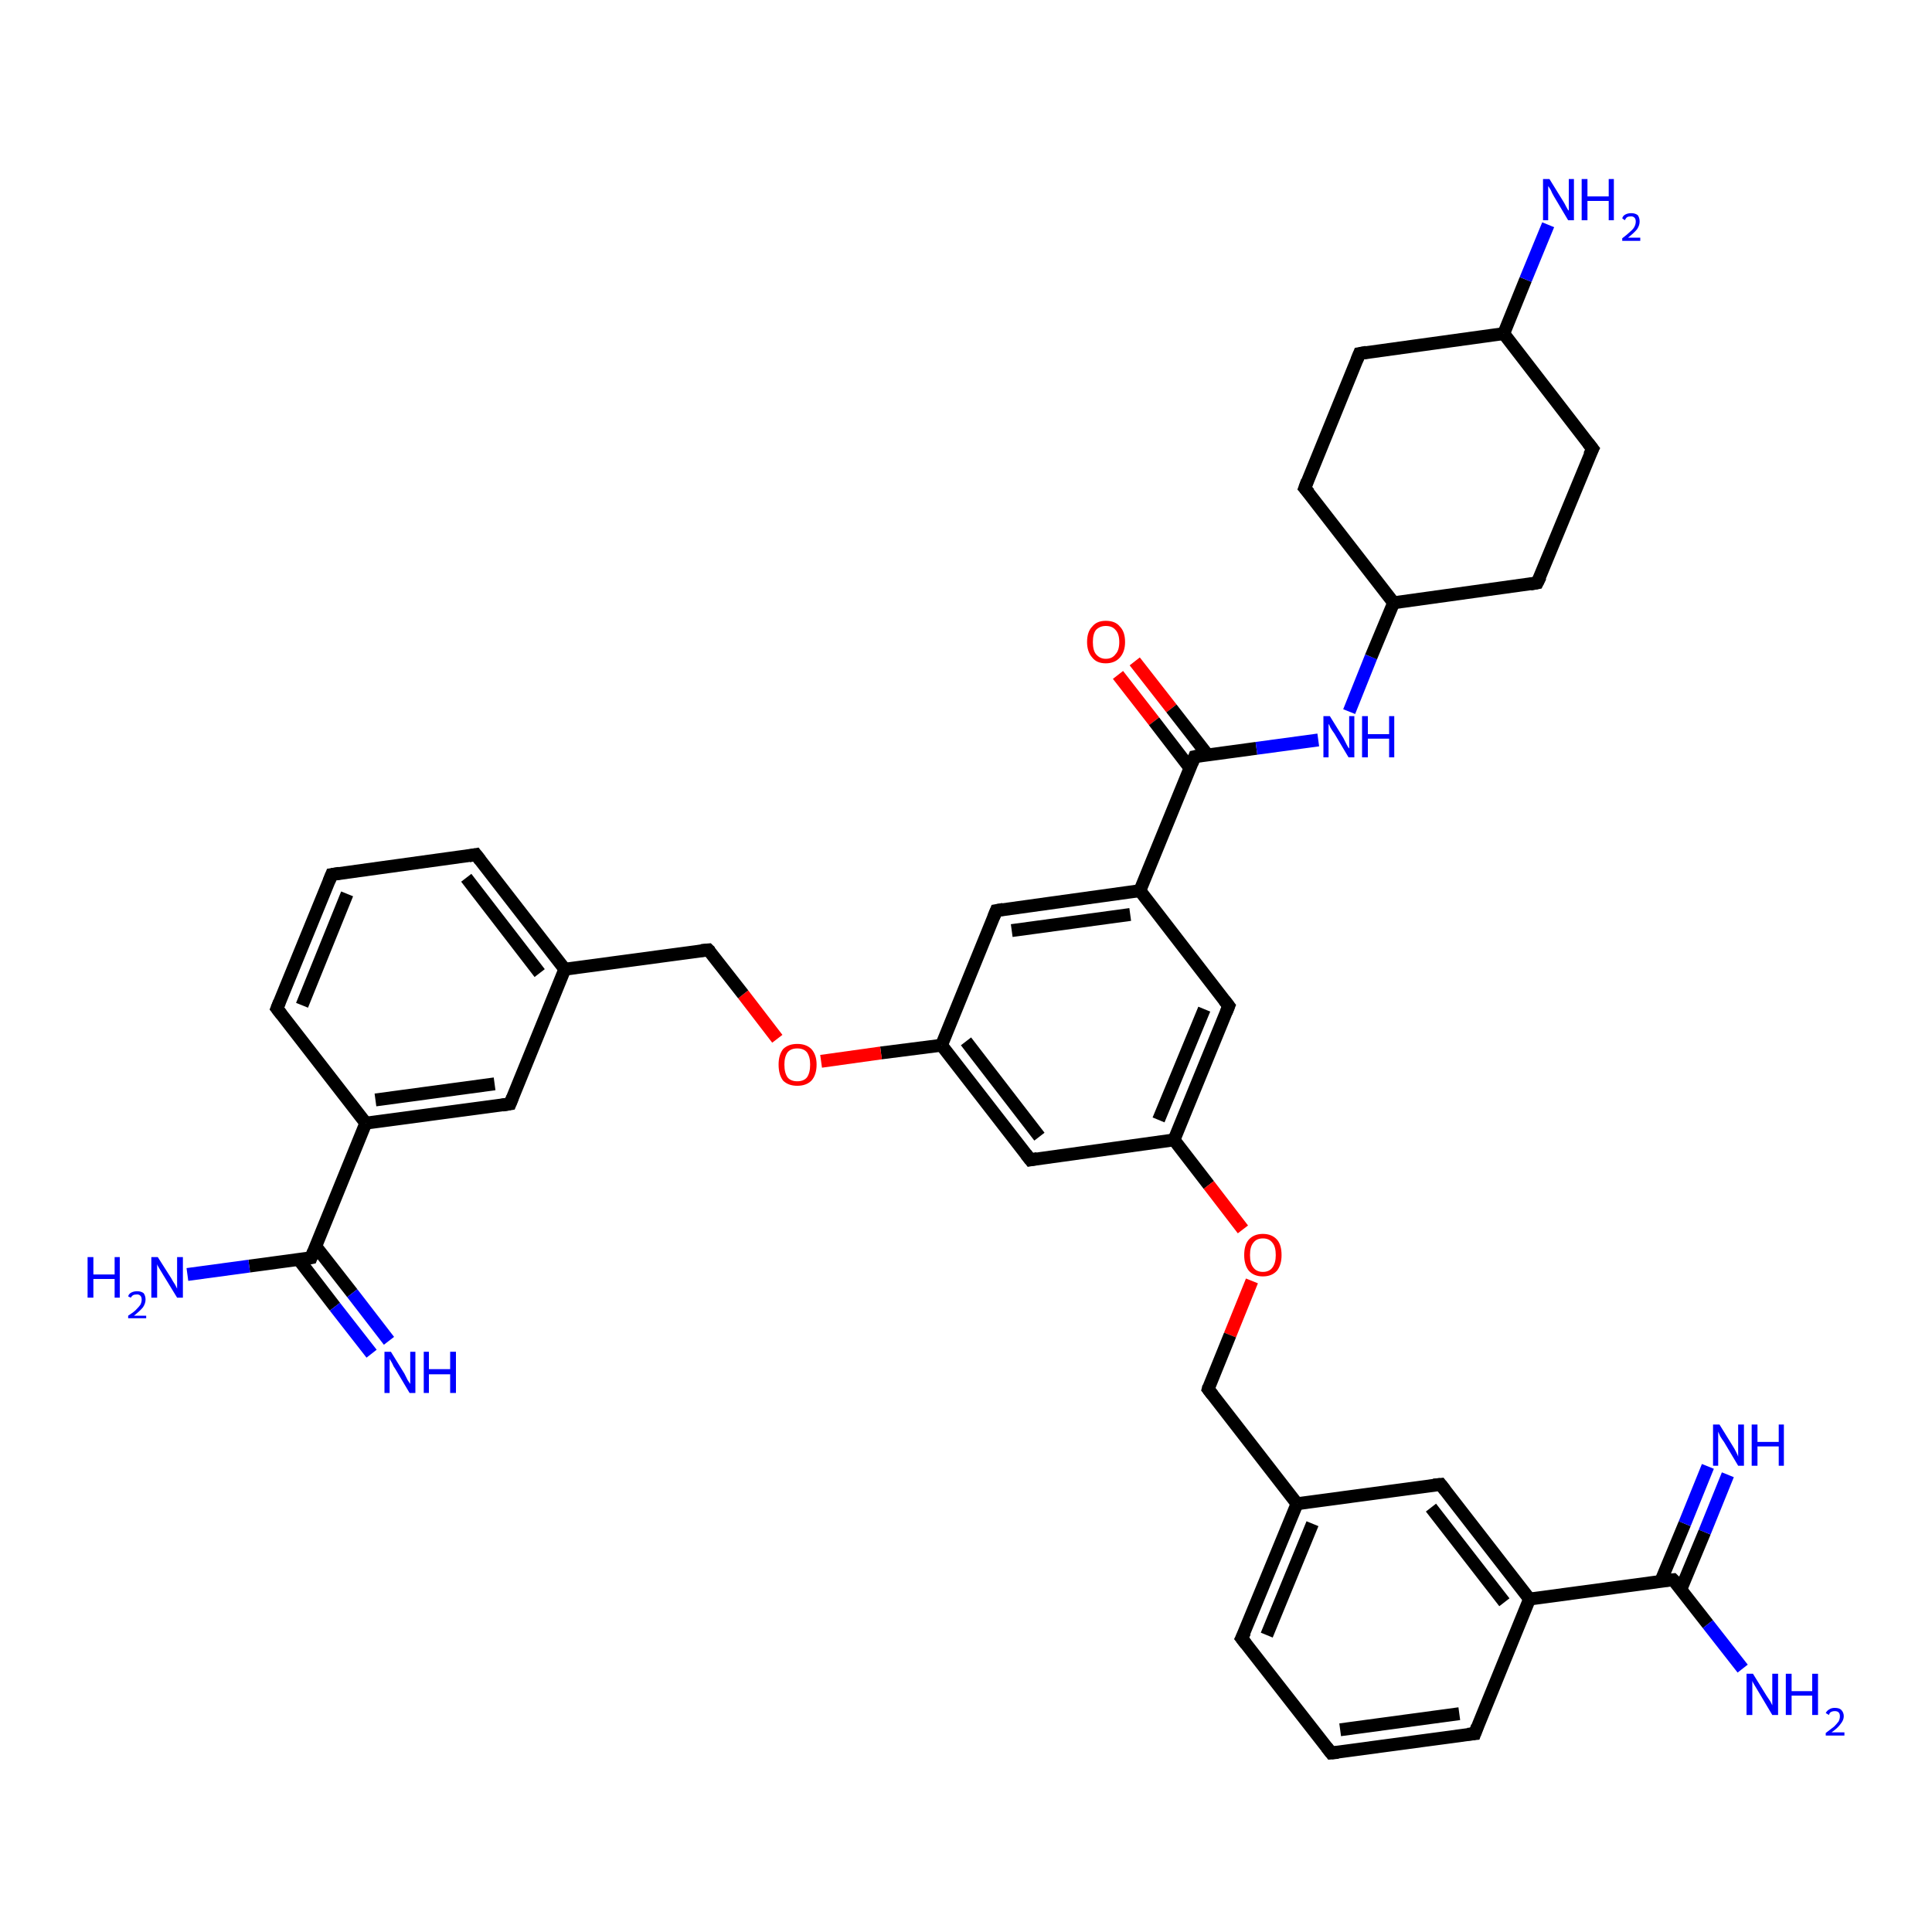<?xml version='1.0' encoding='iso-8859-1'?>
<svg version='1.1' baseProfile='full'
              xmlns='http://www.w3.org/2000/svg'
                      xmlns:rdkit='http://www.rdkit.org/xml'
                      xmlns:xlink='http://www.w3.org/1999/xlink'
                  xml:space='preserve'
width='300px' height='300px' viewBox='0 0 300 300'>
<!-- END OF HEADER -->
<rect style='opacity:1.0;fill:#FFFFFF;stroke:none' width='300.0' height='300.0' x='0.0' y='0.0'> </rect>
<path class='bond-0 atom-0 atom-1' d='M 176.2,102.7 L 181.9,110.0' style='fill:none;fill-rule:evenodd;stroke:#FF0000;stroke-width:2.0px;stroke-linecap:butt;stroke-linejoin:miter;stroke-opacity:1' />
<path class='bond-0 atom-0 atom-1' d='M 181.9,110.0 L 187.5,117.2' style='fill:none;fill-rule:evenodd;stroke:#000000;stroke-width:2.0px;stroke-linecap:butt;stroke-linejoin:miter;stroke-opacity:1' />
<path class='bond-0 atom-0 atom-1' d='M 173.6,104.8 L 179.2,112.0' style='fill:none;fill-rule:evenodd;stroke:#FF0000;stroke-width:2.0px;stroke-linecap:butt;stroke-linejoin:miter;stroke-opacity:1' />
<path class='bond-0 atom-0 atom-1' d='M 179.2,112.0 L 184.8,119.3' style='fill:none;fill-rule:evenodd;stroke:#000000;stroke-width:2.0px;stroke-linecap:butt;stroke-linejoin:miter;stroke-opacity:1' />
<path class='bond-1 atom-1 atom-2' d='M 185.5,117.5 L 195.1,116.2' style='fill:none;fill-rule:evenodd;stroke:#000000;stroke-width:2.0px;stroke-linecap:butt;stroke-linejoin:miter;stroke-opacity:1' />
<path class='bond-1 atom-1 atom-2' d='M 195.1,116.2 L 204.7,114.9' style='fill:none;fill-rule:evenodd;stroke:#0000FF;stroke-width:2.0px;stroke-linecap:butt;stroke-linejoin:miter;stroke-opacity:1' />
<path class='bond-2 atom-2 atom-3' d='M 209.5,110.5 L 212.9,102.0' style='fill:none;fill-rule:evenodd;stroke:#0000FF;stroke-width:2.0px;stroke-linecap:butt;stroke-linejoin:miter;stroke-opacity:1' />
<path class='bond-2 atom-2 atom-3' d='M 212.9,102.0 L 216.4,93.6' style='fill:none;fill-rule:evenodd;stroke:#000000;stroke-width:2.0px;stroke-linecap:butt;stroke-linejoin:miter;stroke-opacity:1' />
<path class='bond-3 atom-3 atom-4' d='M 216.4,93.6 L 238.7,90.5' style='fill:none;fill-rule:evenodd;stroke:#000000;stroke-width:2.0px;stroke-linecap:butt;stroke-linejoin:miter;stroke-opacity:1' />
<path class='bond-4 atom-4 atom-5' d='M 238.7,90.5 L 247.3,69.7' style='fill:none;fill-rule:evenodd;stroke:#000000;stroke-width:2.0px;stroke-linecap:butt;stroke-linejoin:miter;stroke-opacity:1' />
<path class='bond-5 atom-5 atom-6' d='M 247.3,69.7 L 233.5,51.8' style='fill:none;fill-rule:evenodd;stroke:#000000;stroke-width:2.0px;stroke-linecap:butt;stroke-linejoin:miter;stroke-opacity:1' />
<path class='bond-6 atom-6 atom-7' d='M 233.5,51.8 L 236.9,43.4' style='fill:none;fill-rule:evenodd;stroke:#000000;stroke-width:2.0px;stroke-linecap:butt;stroke-linejoin:miter;stroke-opacity:1' />
<path class='bond-6 atom-6 atom-7' d='M 236.9,43.4 L 240.4,34.9' style='fill:none;fill-rule:evenodd;stroke:#0000FF;stroke-width:2.0px;stroke-linecap:butt;stroke-linejoin:miter;stroke-opacity:1' />
<path class='bond-7 atom-6 atom-8' d='M 233.5,51.8 L 211.1,54.9' style='fill:none;fill-rule:evenodd;stroke:#000000;stroke-width:2.0px;stroke-linecap:butt;stroke-linejoin:miter;stroke-opacity:1' />
<path class='bond-8 atom-8 atom-9' d='M 211.1,54.9 L 202.6,75.8' style='fill:none;fill-rule:evenodd;stroke:#000000;stroke-width:2.0px;stroke-linecap:butt;stroke-linejoin:miter;stroke-opacity:1' />
<path class='bond-9 atom-1 atom-10' d='M 185.5,117.5 L 177.0,138.3' style='fill:none;fill-rule:evenodd;stroke:#000000;stroke-width:2.0px;stroke-linecap:butt;stroke-linejoin:miter;stroke-opacity:1' />
<path class='bond-10 atom-10 atom-11' d='M 177.0,138.3 L 154.7,141.4' style='fill:none;fill-rule:evenodd;stroke:#000000;stroke-width:2.0px;stroke-linecap:butt;stroke-linejoin:miter;stroke-opacity:1' />
<path class='bond-10 atom-10 atom-11' d='M 175.5,142.0 L 157.1,144.5' style='fill:none;fill-rule:evenodd;stroke:#000000;stroke-width:2.0px;stroke-linecap:butt;stroke-linejoin:miter;stroke-opacity:1' />
<path class='bond-11 atom-11 atom-12' d='M 154.7,141.4 L 146.2,162.3' style='fill:none;fill-rule:evenodd;stroke:#000000;stroke-width:2.0px;stroke-linecap:butt;stroke-linejoin:miter;stroke-opacity:1' />
<path class='bond-12 atom-12 atom-13' d='M 146.2,162.3 L 136.8,163.5' style='fill:none;fill-rule:evenodd;stroke:#000000;stroke-width:2.0px;stroke-linecap:butt;stroke-linejoin:miter;stroke-opacity:1' />
<path class='bond-12 atom-12 atom-13' d='M 136.8,163.5 L 127.5,164.8' style='fill:none;fill-rule:evenodd;stroke:#FF0000;stroke-width:2.0px;stroke-linecap:butt;stroke-linejoin:miter;stroke-opacity:1' />
<path class='bond-13 atom-13 atom-14' d='M 120.7,161.3 L 115.4,154.4' style='fill:none;fill-rule:evenodd;stroke:#FF0000;stroke-width:2.0px;stroke-linecap:butt;stroke-linejoin:miter;stroke-opacity:1' />
<path class='bond-13 atom-13 atom-14' d='M 115.4,154.4 L 110.0,147.5' style='fill:none;fill-rule:evenodd;stroke:#000000;stroke-width:2.0px;stroke-linecap:butt;stroke-linejoin:miter;stroke-opacity:1' />
<path class='bond-14 atom-14 atom-15' d='M 110.0,147.5 L 87.7,150.5' style='fill:none;fill-rule:evenodd;stroke:#000000;stroke-width:2.0px;stroke-linecap:butt;stroke-linejoin:miter;stroke-opacity:1' />
<path class='bond-15 atom-15 atom-16' d='M 87.7,150.5 L 73.9,132.7' style='fill:none;fill-rule:evenodd;stroke:#000000;stroke-width:2.0px;stroke-linecap:butt;stroke-linejoin:miter;stroke-opacity:1' />
<path class='bond-15 atom-15 atom-16' d='M 83.8,151.1 L 72.4,136.3' style='fill:none;fill-rule:evenodd;stroke:#000000;stroke-width:2.0px;stroke-linecap:butt;stroke-linejoin:miter;stroke-opacity:1' />
<path class='bond-16 atom-16 atom-17' d='M 73.9,132.7 L 51.5,135.8' style='fill:none;fill-rule:evenodd;stroke:#000000;stroke-width:2.0px;stroke-linecap:butt;stroke-linejoin:miter;stroke-opacity:1' />
<path class='bond-17 atom-17 atom-18' d='M 51.5,135.8 L 43.0,156.6' style='fill:none;fill-rule:evenodd;stroke:#000000;stroke-width:2.0px;stroke-linecap:butt;stroke-linejoin:miter;stroke-opacity:1' />
<path class='bond-17 atom-17 atom-18' d='M 53.9,138.8 L 46.9,156.1' style='fill:none;fill-rule:evenodd;stroke:#000000;stroke-width:2.0px;stroke-linecap:butt;stroke-linejoin:miter;stroke-opacity:1' />
<path class='bond-18 atom-18 atom-19' d='M 43.0,156.6 L 56.8,174.4' style='fill:none;fill-rule:evenodd;stroke:#000000;stroke-width:2.0px;stroke-linecap:butt;stroke-linejoin:miter;stroke-opacity:1' />
<path class='bond-19 atom-19 atom-20' d='M 56.8,174.4 L 48.3,195.3' style='fill:none;fill-rule:evenodd;stroke:#000000;stroke-width:2.0px;stroke-linecap:butt;stroke-linejoin:miter;stroke-opacity:1' />
<path class='bond-20 atom-20 atom-21' d='M 46.4,195.6 L 52.0,202.9' style='fill:none;fill-rule:evenodd;stroke:#000000;stroke-width:2.0px;stroke-linecap:butt;stroke-linejoin:miter;stroke-opacity:1' />
<path class='bond-20 atom-20 atom-21' d='M 52.0,202.9 L 57.7,210.2' style='fill:none;fill-rule:evenodd;stroke:#0000FF;stroke-width:2.0px;stroke-linecap:butt;stroke-linejoin:miter;stroke-opacity:1' />
<path class='bond-20 atom-20 atom-21' d='M 49.0,193.5 L 54.7,200.8' style='fill:none;fill-rule:evenodd;stroke:#000000;stroke-width:2.0px;stroke-linecap:butt;stroke-linejoin:miter;stroke-opacity:1' />
<path class='bond-20 atom-20 atom-21' d='M 54.7,200.8 L 60.4,208.2' style='fill:none;fill-rule:evenodd;stroke:#0000FF;stroke-width:2.0px;stroke-linecap:butt;stroke-linejoin:miter;stroke-opacity:1' />
<path class='bond-21 atom-20 atom-22' d='M 48.3,195.3 L 38.7,196.6' style='fill:none;fill-rule:evenodd;stroke:#000000;stroke-width:2.0px;stroke-linecap:butt;stroke-linejoin:miter;stroke-opacity:1' />
<path class='bond-21 atom-20 atom-22' d='M 38.7,196.6 L 29.1,197.9' style='fill:none;fill-rule:evenodd;stroke:#0000FF;stroke-width:2.0px;stroke-linecap:butt;stroke-linejoin:miter;stroke-opacity:1' />
<path class='bond-22 atom-19 atom-23' d='M 56.8,174.4 L 79.2,171.4' style='fill:none;fill-rule:evenodd;stroke:#000000;stroke-width:2.0px;stroke-linecap:butt;stroke-linejoin:miter;stroke-opacity:1' />
<path class='bond-22 atom-19 atom-23' d='M 58.3,170.8 L 76.8,168.3' style='fill:none;fill-rule:evenodd;stroke:#000000;stroke-width:2.0px;stroke-linecap:butt;stroke-linejoin:miter;stroke-opacity:1' />
<path class='bond-23 atom-12 atom-24' d='M 146.2,162.3 L 160.0,180.1' style='fill:none;fill-rule:evenodd;stroke:#000000;stroke-width:2.0px;stroke-linecap:butt;stroke-linejoin:miter;stroke-opacity:1' />
<path class='bond-23 atom-12 atom-24' d='M 150.0,161.7 L 161.4,176.5' style='fill:none;fill-rule:evenodd;stroke:#000000;stroke-width:2.0px;stroke-linecap:butt;stroke-linejoin:miter;stroke-opacity:1' />
<path class='bond-24 atom-24 atom-25' d='M 160.0,180.1 L 182.3,177.0' style='fill:none;fill-rule:evenodd;stroke:#000000;stroke-width:2.0px;stroke-linecap:butt;stroke-linejoin:miter;stroke-opacity:1' />
<path class='bond-25 atom-25 atom-26' d='M 182.3,177.0 L 187.7,184.0' style='fill:none;fill-rule:evenodd;stroke:#000000;stroke-width:2.0px;stroke-linecap:butt;stroke-linejoin:miter;stroke-opacity:1' />
<path class='bond-25 atom-25 atom-26' d='M 187.7,184.0 L 193.0,190.9' style='fill:none;fill-rule:evenodd;stroke:#FF0000;stroke-width:2.0px;stroke-linecap:butt;stroke-linejoin:miter;stroke-opacity:1' />
<path class='bond-26 atom-26 atom-27' d='M 194.4,198.9 L 191.0,207.3' style='fill:none;fill-rule:evenodd;stroke:#FF0000;stroke-width:2.0px;stroke-linecap:butt;stroke-linejoin:miter;stroke-opacity:1' />
<path class='bond-26 atom-26 atom-27' d='M 191.0,207.3 L 187.6,215.7' style='fill:none;fill-rule:evenodd;stroke:#000000;stroke-width:2.0px;stroke-linecap:butt;stroke-linejoin:miter;stroke-opacity:1' />
<path class='bond-27 atom-27 atom-28' d='M 187.6,215.7 L 201.4,233.5' style='fill:none;fill-rule:evenodd;stroke:#000000;stroke-width:2.0px;stroke-linecap:butt;stroke-linejoin:miter;stroke-opacity:1' />
<path class='bond-28 atom-28 atom-29' d='M 201.4,233.5 L 192.8,254.4' style='fill:none;fill-rule:evenodd;stroke:#000000;stroke-width:2.0px;stroke-linecap:butt;stroke-linejoin:miter;stroke-opacity:1' />
<path class='bond-28 atom-28 atom-29' d='M 203.8,236.6 L 196.7,253.9' style='fill:none;fill-rule:evenodd;stroke:#000000;stroke-width:2.0px;stroke-linecap:butt;stroke-linejoin:miter;stroke-opacity:1' />
<path class='bond-29 atom-29 atom-30' d='M 192.8,254.4 L 206.7,272.2' style='fill:none;fill-rule:evenodd;stroke:#000000;stroke-width:2.0px;stroke-linecap:butt;stroke-linejoin:miter;stroke-opacity:1' />
<path class='bond-30 atom-30 atom-31' d='M 206.7,272.2 L 229.0,269.2' style='fill:none;fill-rule:evenodd;stroke:#000000;stroke-width:2.0px;stroke-linecap:butt;stroke-linejoin:miter;stroke-opacity:1' />
<path class='bond-30 atom-30 atom-31' d='M 208.1,268.6 L 226.6,266.1' style='fill:none;fill-rule:evenodd;stroke:#000000;stroke-width:2.0px;stroke-linecap:butt;stroke-linejoin:miter;stroke-opacity:1' />
<path class='bond-31 atom-31 atom-32' d='M 229.0,269.2 L 237.5,248.3' style='fill:none;fill-rule:evenodd;stroke:#000000;stroke-width:2.0px;stroke-linecap:butt;stroke-linejoin:miter;stroke-opacity:1' />
<path class='bond-32 atom-32 atom-33' d='M 237.5,248.3 L 259.8,245.3' style='fill:none;fill-rule:evenodd;stroke:#000000;stroke-width:2.0px;stroke-linecap:butt;stroke-linejoin:miter;stroke-opacity:1' />
<path class='bond-33 atom-33 atom-34' d='M 261.0,246.8 L 264.7,237.9' style='fill:none;fill-rule:evenodd;stroke:#000000;stroke-width:2.0px;stroke-linecap:butt;stroke-linejoin:miter;stroke-opacity:1' />
<path class='bond-33 atom-33 atom-34' d='M 264.7,237.9 L 268.3,229.0' style='fill:none;fill-rule:evenodd;stroke:#0000FF;stroke-width:2.0px;stroke-linecap:butt;stroke-linejoin:miter;stroke-opacity:1' />
<path class='bond-33 atom-33 atom-34' d='M 257.9,245.5 L 261.6,236.6' style='fill:none;fill-rule:evenodd;stroke:#000000;stroke-width:2.0px;stroke-linecap:butt;stroke-linejoin:miter;stroke-opacity:1' />
<path class='bond-33 atom-33 atom-34' d='M 261.6,236.6 L 265.2,227.7' style='fill:none;fill-rule:evenodd;stroke:#0000FF;stroke-width:2.0px;stroke-linecap:butt;stroke-linejoin:miter;stroke-opacity:1' />
<path class='bond-34 atom-33 atom-35' d='M 259.8,245.3 L 265.2,252.2' style='fill:none;fill-rule:evenodd;stroke:#000000;stroke-width:2.0px;stroke-linecap:butt;stroke-linejoin:miter;stroke-opacity:1' />
<path class='bond-34 atom-33 atom-35' d='M 265.2,252.2 L 270.6,259.1' style='fill:none;fill-rule:evenodd;stroke:#0000FF;stroke-width:2.0px;stroke-linecap:butt;stroke-linejoin:miter;stroke-opacity:1' />
<path class='bond-35 atom-32 atom-36' d='M 237.5,248.3 L 223.7,230.5' style='fill:none;fill-rule:evenodd;stroke:#000000;stroke-width:2.0px;stroke-linecap:butt;stroke-linejoin:miter;stroke-opacity:1' />
<path class='bond-35 atom-32 atom-36' d='M 233.6,248.8 L 222.2,234.1' style='fill:none;fill-rule:evenodd;stroke:#000000;stroke-width:2.0px;stroke-linecap:butt;stroke-linejoin:miter;stroke-opacity:1' />
<path class='bond-36 atom-25 atom-37' d='M 182.3,177.0 L 190.8,156.2' style='fill:none;fill-rule:evenodd;stroke:#000000;stroke-width:2.0px;stroke-linecap:butt;stroke-linejoin:miter;stroke-opacity:1' />
<path class='bond-36 atom-25 atom-37' d='M 179.9,173.9 L 187.0,156.7' style='fill:none;fill-rule:evenodd;stroke:#000000;stroke-width:2.0px;stroke-linecap:butt;stroke-linejoin:miter;stroke-opacity:1' />
<path class='bond-37 atom-9 atom-3' d='M 202.6,75.8 L 216.4,93.6' style='fill:none;fill-rule:evenodd;stroke:#000000;stroke-width:2.0px;stroke-linecap:butt;stroke-linejoin:miter;stroke-opacity:1' />
<path class='bond-38 atom-23 atom-15' d='M 79.2,171.4 L 87.7,150.5' style='fill:none;fill-rule:evenodd;stroke:#000000;stroke-width:2.0px;stroke-linecap:butt;stroke-linejoin:miter;stroke-opacity:1' />
<path class='bond-39 atom-36 atom-28' d='M 223.7,230.5 L 201.4,233.5' style='fill:none;fill-rule:evenodd;stroke:#000000;stroke-width:2.0px;stroke-linecap:butt;stroke-linejoin:miter;stroke-opacity:1' />
<path class='bond-40 atom-37 atom-10' d='M 190.8,156.2 L 177.0,138.3' style='fill:none;fill-rule:evenodd;stroke:#000000;stroke-width:2.0px;stroke-linecap:butt;stroke-linejoin:miter;stroke-opacity:1' />
<path d='M 186.0,117.4 L 185.5,117.5 L 185.1,118.5' style='fill:none;stroke:#000000;stroke-width:2.0px;stroke-linecap:butt;stroke-linejoin:miter;stroke-opacity:1;' />
<path d='M 237.6,90.7 L 238.7,90.5 L 239.2,89.5' style='fill:none;stroke:#000000;stroke-width:2.0px;stroke-linecap:butt;stroke-linejoin:miter;stroke-opacity:1;' />
<path d='M 246.8,70.7 L 247.3,69.7 L 246.6,68.8' style='fill:none;stroke:#000000;stroke-width:2.0px;stroke-linecap:butt;stroke-linejoin:miter;stroke-opacity:1;' />
<path d='M 212.2,54.7 L 211.1,54.9 L 210.7,55.9' style='fill:none;stroke:#000000;stroke-width:2.0px;stroke-linecap:butt;stroke-linejoin:miter;stroke-opacity:1;' />
<path d='M 203.0,74.7 L 202.6,75.8 L 203.3,76.6' style='fill:none;stroke:#000000;stroke-width:2.0px;stroke-linecap:butt;stroke-linejoin:miter;stroke-opacity:1;' />
<path d='M 155.8,141.2 L 154.7,141.4 L 154.3,142.4' style='fill:none;stroke:#000000;stroke-width:2.0px;stroke-linecap:butt;stroke-linejoin:miter;stroke-opacity:1;' />
<path d='M 110.3,147.8 L 110.0,147.5 L 108.9,147.6' style='fill:none;stroke:#000000;stroke-width:2.0px;stroke-linecap:butt;stroke-linejoin:miter;stroke-opacity:1;' />
<path d='M 74.6,133.6 L 73.9,132.7 L 72.8,132.9' style='fill:none;stroke:#000000;stroke-width:2.0px;stroke-linecap:butt;stroke-linejoin:miter;stroke-opacity:1;' />
<path d='M 52.7,135.6 L 51.5,135.8 L 51.1,136.8' style='fill:none;stroke:#000000;stroke-width:2.0px;stroke-linecap:butt;stroke-linejoin:miter;stroke-opacity:1;' />
<path d='M 43.4,155.6 L 43.0,156.6 L 43.7,157.5' style='fill:none;stroke:#000000;stroke-width:2.0px;stroke-linecap:butt;stroke-linejoin:miter;stroke-opacity:1;' />
<path d='M 48.7,194.3 L 48.3,195.3 L 47.8,195.4' style='fill:none;stroke:#000000;stroke-width:2.0px;stroke-linecap:butt;stroke-linejoin:miter;stroke-opacity:1;' />
<path d='M 78.0,171.6 L 79.2,171.4 L 79.6,170.4' style='fill:none;stroke:#000000;stroke-width:2.0px;stroke-linecap:butt;stroke-linejoin:miter;stroke-opacity:1;' />
<path d='M 159.3,179.2 L 160.0,180.1 L 161.1,179.9' style='fill:none;stroke:#000000;stroke-width:2.0px;stroke-linecap:butt;stroke-linejoin:miter;stroke-opacity:1;' />
<path d='M 187.7,215.3 L 187.6,215.7 L 188.3,216.6' style='fill:none;stroke:#000000;stroke-width:2.0px;stroke-linecap:butt;stroke-linejoin:miter;stroke-opacity:1;' />
<path d='M 193.3,253.4 L 192.8,254.4 L 193.5,255.3' style='fill:none;stroke:#000000;stroke-width:2.0px;stroke-linecap:butt;stroke-linejoin:miter;stroke-opacity:1;' />
<path d='M 206.0,271.3 L 206.7,272.2 L 207.8,272.1' style='fill:none;stroke:#000000;stroke-width:2.0px;stroke-linecap:butt;stroke-linejoin:miter;stroke-opacity:1;' />
<path d='M 227.9,269.3 L 229.0,269.2 L 229.4,268.1' style='fill:none;stroke:#000000;stroke-width:2.0px;stroke-linecap:butt;stroke-linejoin:miter;stroke-opacity:1;' />
<path d='M 258.7,245.4 L 259.8,245.3 L 260.1,245.6' style='fill:none;stroke:#000000;stroke-width:2.0px;stroke-linecap:butt;stroke-linejoin:miter;stroke-opacity:1;' />
<path d='M 224.4,231.4 L 223.7,230.5 L 222.6,230.6' style='fill:none;stroke:#000000;stroke-width:2.0px;stroke-linecap:butt;stroke-linejoin:miter;stroke-opacity:1;' />
<path d='M 190.4,157.2 L 190.8,156.2 L 190.1,155.3' style='fill:none;stroke:#000000;stroke-width:2.0px;stroke-linecap:butt;stroke-linejoin:miter;stroke-opacity:1;' />
<path class='atom-0' d='M 168.8 99.7
Q 168.8 98.1, 169.6 97.3
Q 170.3 96.4, 171.7 96.4
Q 173.2 96.4, 173.9 97.3
Q 174.7 98.1, 174.7 99.7
Q 174.7 101.2, 173.9 102.1
Q 173.1 103.0, 171.7 103.0
Q 170.3 103.0, 169.6 102.1
Q 168.8 101.2, 168.8 99.7
M 171.7 102.3
Q 172.7 102.3, 173.2 101.6
Q 173.8 101.0, 173.8 99.7
Q 173.8 98.4, 173.2 97.8
Q 172.7 97.2, 171.7 97.2
Q 170.8 97.2, 170.2 97.8
Q 169.7 98.4, 169.7 99.7
Q 169.7 101.0, 170.2 101.6
Q 170.8 102.3, 171.7 102.3
' fill='#FF0000'/>
<path class='atom-2' d='M 206.5 111.2
L 208.6 114.6
Q 208.8 115.0, 209.1 115.6
Q 209.4 116.2, 209.5 116.2
L 209.5 111.2
L 210.3 111.2
L 210.3 117.6
L 209.4 117.6
L 207.2 113.9
Q 206.9 113.5, 206.6 113.0
Q 206.4 112.5, 206.3 112.4
L 206.3 117.6
L 205.5 117.6
L 205.5 111.2
L 206.5 111.2
' fill='#0000FF'/>
<path class='atom-2' d='M 211.5 111.2
L 212.4 111.2
L 212.4 114.0
L 215.7 114.0
L 215.7 111.2
L 216.5 111.2
L 216.5 117.6
L 215.7 117.6
L 215.7 114.7
L 212.4 114.7
L 212.4 117.6
L 211.5 117.6
L 211.5 111.2
' fill='#0000FF'/>
<path class='atom-7' d='M 240.6 27.8
L 242.7 31.2
Q 242.9 31.5, 243.2 32.1
Q 243.5 32.7, 243.6 32.7
L 243.6 27.8
L 244.4 27.8
L 244.4 34.2
L 243.5 34.2
L 241.3 30.5
Q 241.0 30.0, 240.8 29.5
Q 240.5 29.0, 240.4 28.9
L 240.4 34.2
L 239.6 34.2
L 239.6 27.8
L 240.6 27.8
' fill='#0000FF'/>
<path class='atom-7' d='M 245.6 27.8
L 246.5 27.8
L 246.5 30.5
L 249.8 30.5
L 249.8 27.8
L 250.6 27.8
L 250.6 34.2
L 249.8 34.2
L 249.8 31.2
L 246.5 31.2
L 246.5 34.2
L 245.6 34.2
L 245.6 27.8
' fill='#0000FF'/>
<path class='atom-7' d='M 251.9 33.9
Q 252.0 33.5, 252.4 33.3
Q 252.8 33.1, 253.3 33.1
Q 253.9 33.1, 254.3 33.4
Q 254.6 33.8, 254.6 34.4
Q 254.6 35.0, 254.2 35.6
Q 253.7 36.2, 252.8 36.9
L 254.7 36.9
L 254.7 37.4
L 251.9 37.4
L 251.9 37.0
Q 252.7 36.4, 253.1 36.0
Q 253.6 35.6, 253.8 35.2
Q 254.0 34.8, 254.0 34.4
Q 254.0 34.0, 253.8 33.8
Q 253.6 33.6, 253.3 33.6
Q 252.9 33.6, 252.7 33.7
Q 252.5 33.8, 252.3 34.2
L 251.9 33.9
' fill='#0000FF'/>
<path class='atom-13' d='M 120.9 165.3
Q 120.9 163.8, 121.6 162.9
Q 122.4 162.1, 123.8 162.1
Q 125.2 162.1, 126.0 162.9
Q 126.8 163.8, 126.8 165.3
Q 126.8 166.9, 126.0 167.8
Q 125.2 168.6, 123.8 168.6
Q 122.4 168.6, 121.6 167.8
Q 120.9 166.9, 120.9 165.3
M 123.8 167.9
Q 124.8 167.9, 125.3 167.3
Q 125.8 166.6, 125.8 165.3
Q 125.8 164.1, 125.3 163.4
Q 124.8 162.8, 123.8 162.8
Q 122.8 162.8, 122.3 163.4
Q 121.8 164.1, 121.8 165.3
Q 121.8 166.6, 122.3 167.3
Q 122.8 167.9, 123.8 167.9
' fill='#FF0000'/>
<path class='atom-21' d='M 60.7 209.9
L 62.8 213.3
Q 63.0 213.7, 63.3 214.3
Q 63.7 214.9, 63.7 214.9
L 63.7 209.9
L 64.5 209.9
L 64.5 216.3
L 63.6 216.3
L 61.4 212.6
Q 61.1 212.2, 60.9 211.7
Q 60.6 211.2, 60.5 211.0
L 60.5 216.3
L 59.7 216.3
L 59.7 209.9
L 60.7 209.9
' fill='#0000FF'/>
<path class='atom-21' d='M 65.8 209.9
L 66.6 209.9
L 66.6 212.6
L 69.9 212.6
L 69.9 209.9
L 70.8 209.9
L 70.8 216.3
L 69.9 216.3
L 69.9 213.4
L 66.6 213.4
L 66.6 216.3
L 65.8 216.3
L 65.8 209.9
' fill='#0000FF'/>
<path class='atom-22' d='M 13.6 195.2
L 14.5 195.2
L 14.5 197.9
L 17.8 197.9
L 17.8 195.2
L 18.6 195.2
L 18.6 201.5
L 17.8 201.5
L 17.8 198.6
L 14.5 198.6
L 14.5 201.5
L 13.6 201.5
L 13.6 195.2
' fill='#0000FF'/>
<path class='atom-22' d='M 19.9 201.3
Q 20.0 200.9, 20.4 200.7
Q 20.8 200.5, 21.3 200.5
Q 21.9 200.5, 22.3 200.8
Q 22.6 201.2, 22.6 201.8
Q 22.6 202.4, 22.2 203.0
Q 21.7 203.6, 20.8 204.3
L 22.7 204.3
L 22.7 204.7
L 19.9 204.7
L 19.9 204.3
Q 20.7 203.8, 21.1 203.4
Q 21.6 202.9, 21.8 202.6
Q 22.0 202.2, 22.0 201.8
Q 22.0 201.4, 21.8 201.2
Q 21.6 201.0, 21.3 201.0
Q 20.9 201.0, 20.7 201.1
Q 20.5 201.2, 20.3 201.5
L 19.9 201.3
' fill='#0000FF'/>
<path class='atom-22' d='M 24.5 195.2
L 26.6 198.5
Q 26.8 198.9, 27.2 199.5
Q 27.5 200.1, 27.5 200.1
L 27.5 195.2
L 28.4 195.2
L 28.4 201.5
L 27.5 201.5
L 25.3 197.9
Q 25.0 197.4, 24.7 196.9
Q 24.4 196.4, 24.4 196.3
L 24.4 201.5
L 23.5 201.5
L 23.5 195.2
L 24.5 195.2
' fill='#0000FF'/>
<path class='atom-26' d='M 193.2 194.9
Q 193.2 193.3, 193.9 192.5
Q 194.7 191.6, 196.1 191.6
Q 197.5 191.6, 198.3 192.5
Q 199.0 193.3, 199.0 194.9
Q 199.0 196.4, 198.3 197.3
Q 197.5 198.2, 196.1 198.2
Q 194.7 198.2, 193.9 197.3
Q 193.2 196.4, 193.2 194.9
M 196.1 197.5
Q 197.1 197.5, 197.6 196.8
Q 198.1 196.1, 198.1 194.9
Q 198.1 193.6, 197.6 193.0
Q 197.1 192.3, 196.1 192.3
Q 195.1 192.3, 194.6 193.0
Q 194.1 193.6, 194.1 194.9
Q 194.1 196.2, 194.6 196.8
Q 195.1 197.5, 196.1 197.5
' fill='#FF0000'/>
<path class='atom-34' d='M 267.0 221.2
L 269.1 224.6
Q 269.3 224.9, 269.6 225.5
Q 269.9 226.1, 269.9 226.2
L 269.9 221.2
L 270.8 221.2
L 270.8 227.6
L 269.9 227.6
L 267.7 223.9
Q 267.4 223.5, 267.1 223.0
Q 266.9 222.5, 266.8 222.3
L 266.8 227.6
L 266.0 227.6
L 266.0 221.2
L 267.0 221.2
' fill='#0000FF'/>
<path class='atom-34' d='M 272.0 221.2
L 272.9 221.2
L 272.9 223.9
L 276.2 223.9
L 276.2 221.2
L 277.0 221.2
L 277.0 227.6
L 276.2 227.6
L 276.2 224.6
L 272.9 224.6
L 272.9 227.6
L 272.0 227.6
L 272.0 221.2
' fill='#0000FF'/>
<path class='atom-35' d='M 272.2 259.9
L 274.3 263.3
Q 274.5 263.6, 274.9 264.2
Q 275.2 264.8, 275.2 264.8
L 275.2 259.9
L 276.1 259.9
L 276.1 266.3
L 275.2 266.3
L 273.0 262.6
Q 272.7 262.1, 272.4 261.6
Q 272.1 261.1, 272.1 261.0
L 272.1 266.3
L 271.2 266.3
L 271.2 259.9
L 272.2 259.9
' fill='#0000FF'/>
<path class='atom-35' d='M 277.3 259.9
L 278.2 259.9
L 278.2 262.6
L 281.4 262.6
L 281.4 259.9
L 282.3 259.9
L 282.3 266.3
L 281.4 266.3
L 281.4 263.3
L 278.2 263.3
L 278.2 266.3
L 277.3 266.3
L 277.3 259.9
' fill='#0000FF'/>
<path class='atom-35' d='M 283.5 266.0
Q 283.7 265.6, 284.1 265.4
Q 284.4 265.2, 284.9 265.2
Q 285.6 265.2, 285.9 265.5
Q 286.3 265.9, 286.3 266.5
Q 286.3 267.1, 285.8 267.7
Q 285.4 268.3, 284.4 269.0
L 286.4 269.0
L 286.4 269.5
L 283.5 269.5
L 283.5 269.1
Q 284.3 268.5, 284.8 268.1
Q 285.2 267.7, 285.5 267.3
Q 285.7 266.9, 285.7 266.5
Q 285.7 266.1, 285.5 265.9
Q 285.3 265.7, 284.9 265.7
Q 284.6 265.7, 284.4 265.8
Q 284.1 265.9, 284.0 266.3
L 283.5 266.0
' fill='#0000FF'/>
</svg>
